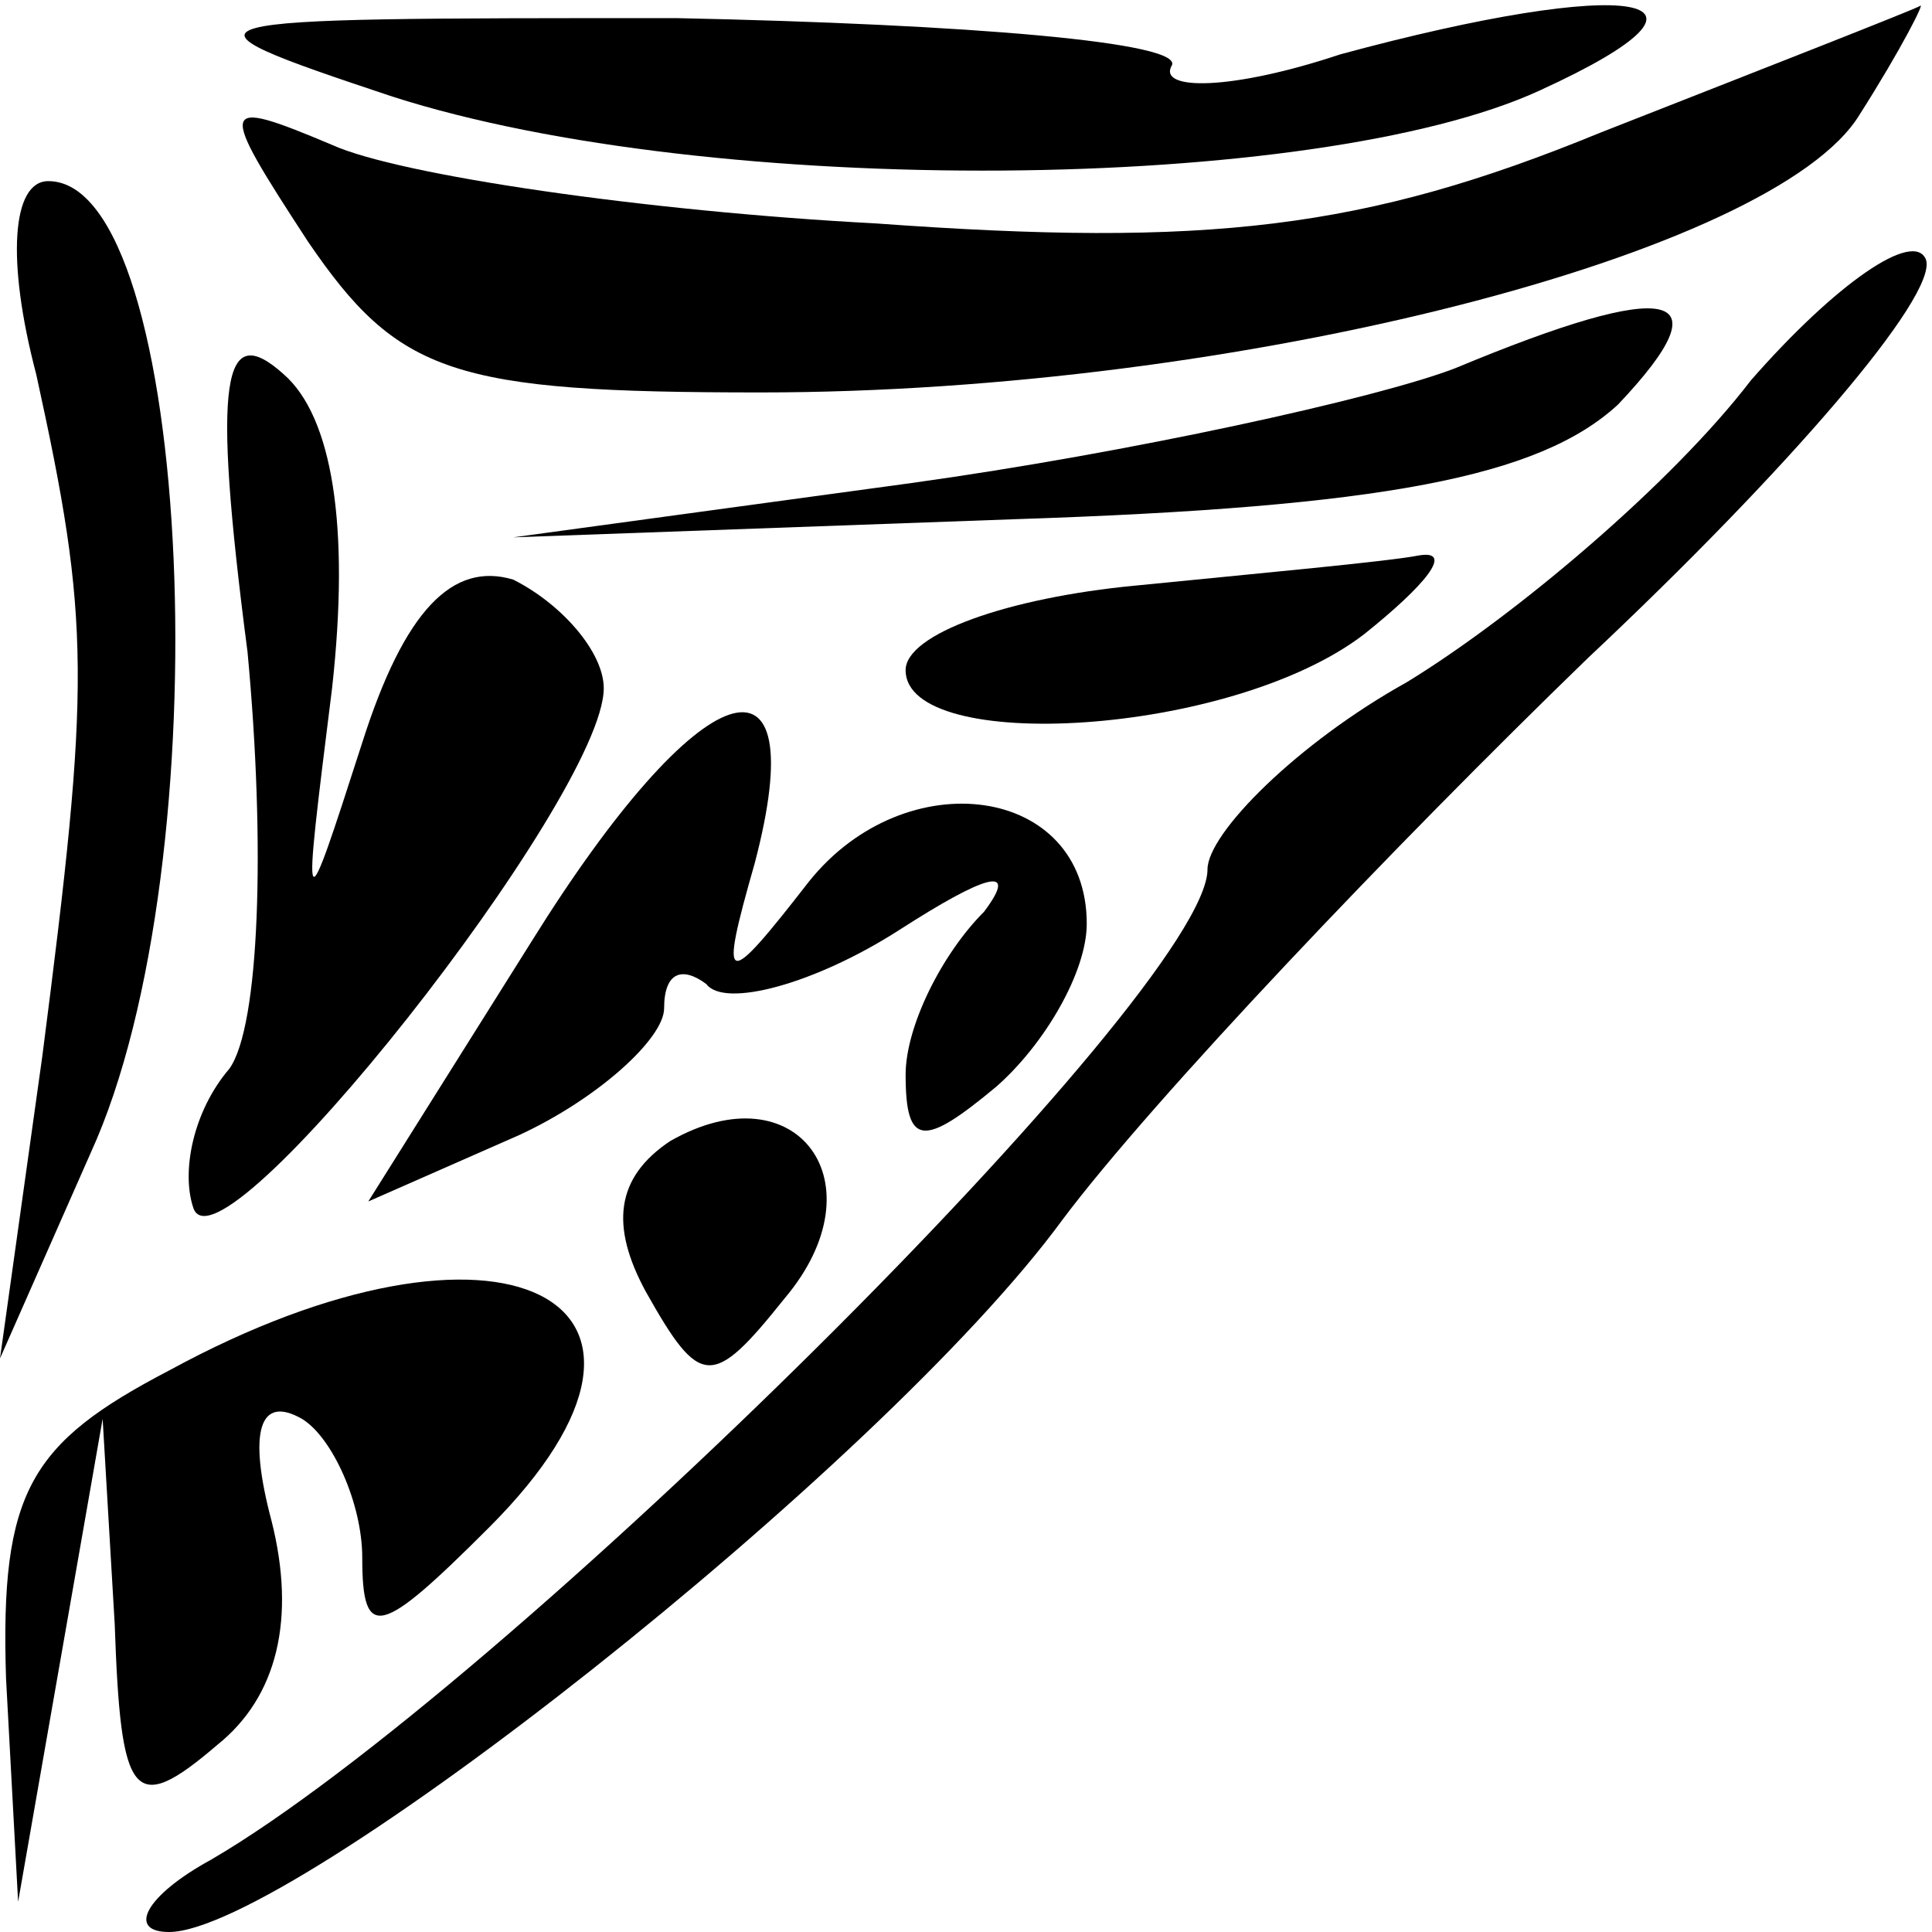 <?xml version="1.0" standalone="no"?>
<!DOCTYPE svg PUBLIC "-//W3C//DTD SVG 20010904//EN"
 "http://www.w3.org/TR/2001/REC-SVG-20010904/DTD/svg10.dtd">
<svg version="1.0" xmlns="http://www.w3.org/2000/svg"
 width="32pt" height="32pt" viewBox="0 0 32 32"
 preserveAspectRatio="xMidYMid meet">
<g transform="translate(0,32) scale(0.1,-0.1)"
fill="#000000" stroke="none">
<path fill="#000000" stroke="none" d="M65 304 c53 -17 153 -16 190 1 35 16
15 19 -33 6 -18 -6 -30 -6 -28 -2 3 4 -34 7 -82 8 -84 0 -86 0 -47 -13z"/>
<path fill="#000000" stroke="none" d="M265 298 c-39 -16 -65 -19 -120 -15
-38 2 -79 8 -90 13 -19 8 -19 7 -4 -16 15 -22 24 -25 75 -25 79 0 168 23 182
46 7 11 11 19 10 18 -2 -1 -25 -10 -53 -21z"/>
<path fill="#000000" stroke="none" d="M6 258 c9 -41 9 -51 1 -113 l-7 -50 15
34 c22 48 17 161 -7 161 -6 0 -7 -13 -2 -32z"/>
<path fill="#000000" stroke="none" d="M290 257 c-13 -17 -39 -39 -57 -50 -18
-10 -33 -25 -33 -31 0 -20 -117 -136 -165 -164 -11 -6 -14 -12 -7 -12 20 0
118 77 148 118 15 20 55 62 87 93 33 31 58 60 56 66 -2 5 -15 -4 -29 -20z"/>
<path fill="#000000" stroke="none" d="M41 212 c3 -32 2 -62 -3 -69 -6 -7 -8
-17 -6 -23 4 -13 68 68 68 86 0 6 -7 14 -15 18 -10 3 -18 -5 -25 -27 -10 -31
-10 -31 -5 9 3 27 0 45 -8 52 -10 9 -12 0 -6 -46z"/>
<path fill="#000000" stroke="none" d="M241 259 c-13 -5 -54 -14 -90 -19 l-66
-9 83 3 c61 2 87 7 100 19 18 19 9 21 -27 6z"/>
<path fill="#000000" stroke="none" d="M188 223 c-21 -2 -38 -8 -38 -14 0 -14
54 -11 76 6 10 8 15 14 9 13 -5 -1 -27 -3 -47 -5z"/>
<path fill="#000000" stroke="none" d="M88 164 l-27 -43 25 11 c13 6 24 16 24
21 0 6 3 7 7 4 3 -4 18 0 32 9 14 9 20 11 14 3 -7 -7 -13 -19 -13 -27 0 -12 3
-12 15 -2 8 7 15 19 15 27 0 23 -30 27 -46 7 -14 -18 -15 -18 -9 3 10 38 -9
32 -37 -13z"/>
<path fill="#000000" stroke="none" d="M111 131 c-9 -6 -10 -14 -4 -25 9 -16
11 -16 23 -1 16 19 2 38 -19 26z"/>
<path fill="#000000" stroke="none" d="M28 93 c-23 -12 -28 -20 -27 -51 l2
-37 7 40 7 40 2 -34 c1 -29 3 -32 17 -20 10 8 13 21 9 37 -4 15 -2 21 5 17 5
-3 10 -14 10 -23 0 -14 3 -13 21 5 38 38 2 56 -53 26z"/>
</g>
</svg>
